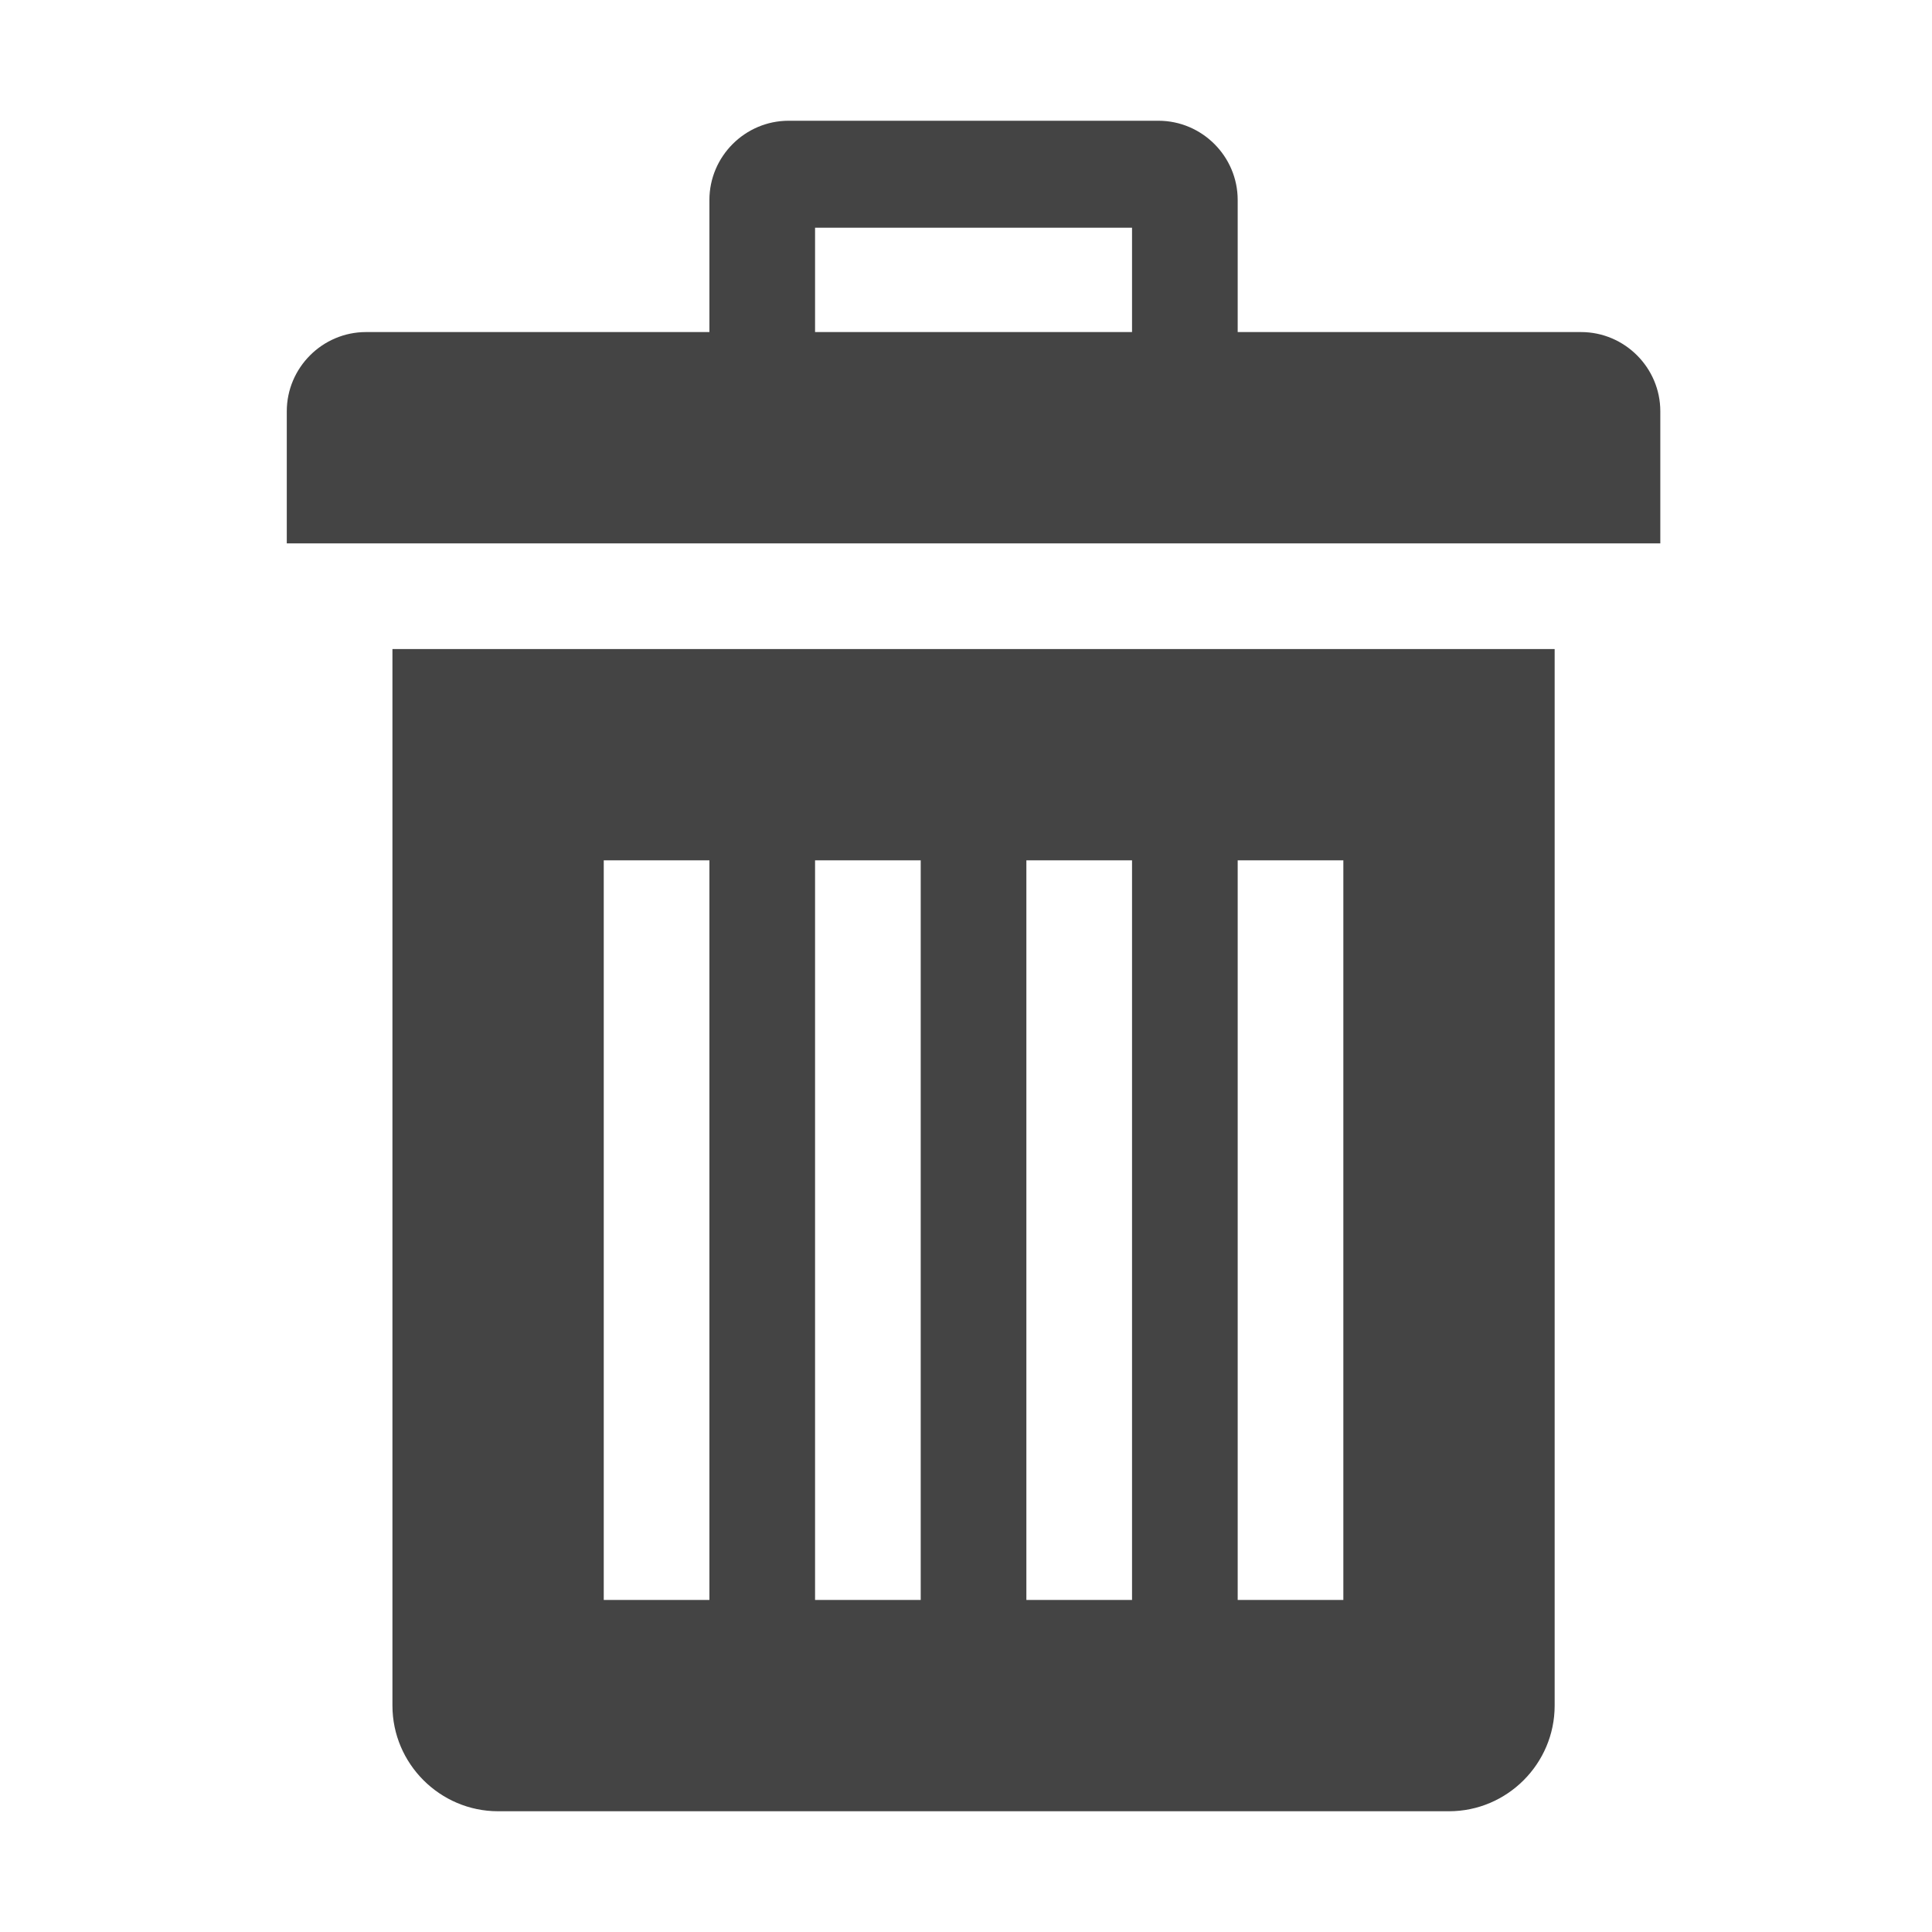 <svg xmlns="http://www.w3.org/2000/svg" width="32" height="32" viewBox="0 0 32 32">
    <path d="M26.188 5.5H20.5V3.312C20.5 2.591 19.91 2 19.187 2h-6.125c-.721 0-1.312.59-1.312 1.313V5.5H6.062c-.721 0-1.312.59-1.312 1.313V9H27.5V6.812c0-.721-.59-1.312-1.313-1.312zm-7.438 0H13.5V3.772h5.25V5.5zM6.5 10.75v17.5c0 .962.787 1.75 1.75 1.75H24c.963 0 1.75-.787 1.75-1.75v-17.5H6.5zm5.25 15.75H10V14.25h1.75V26.5zm3.5 0H13.5V14.25h1.75V26.5zm3.5 0H17V14.25h1.75V26.5zm3.5 0H20.5V14.25h1.75V26.5z" fill="#444"/>
</svg>
